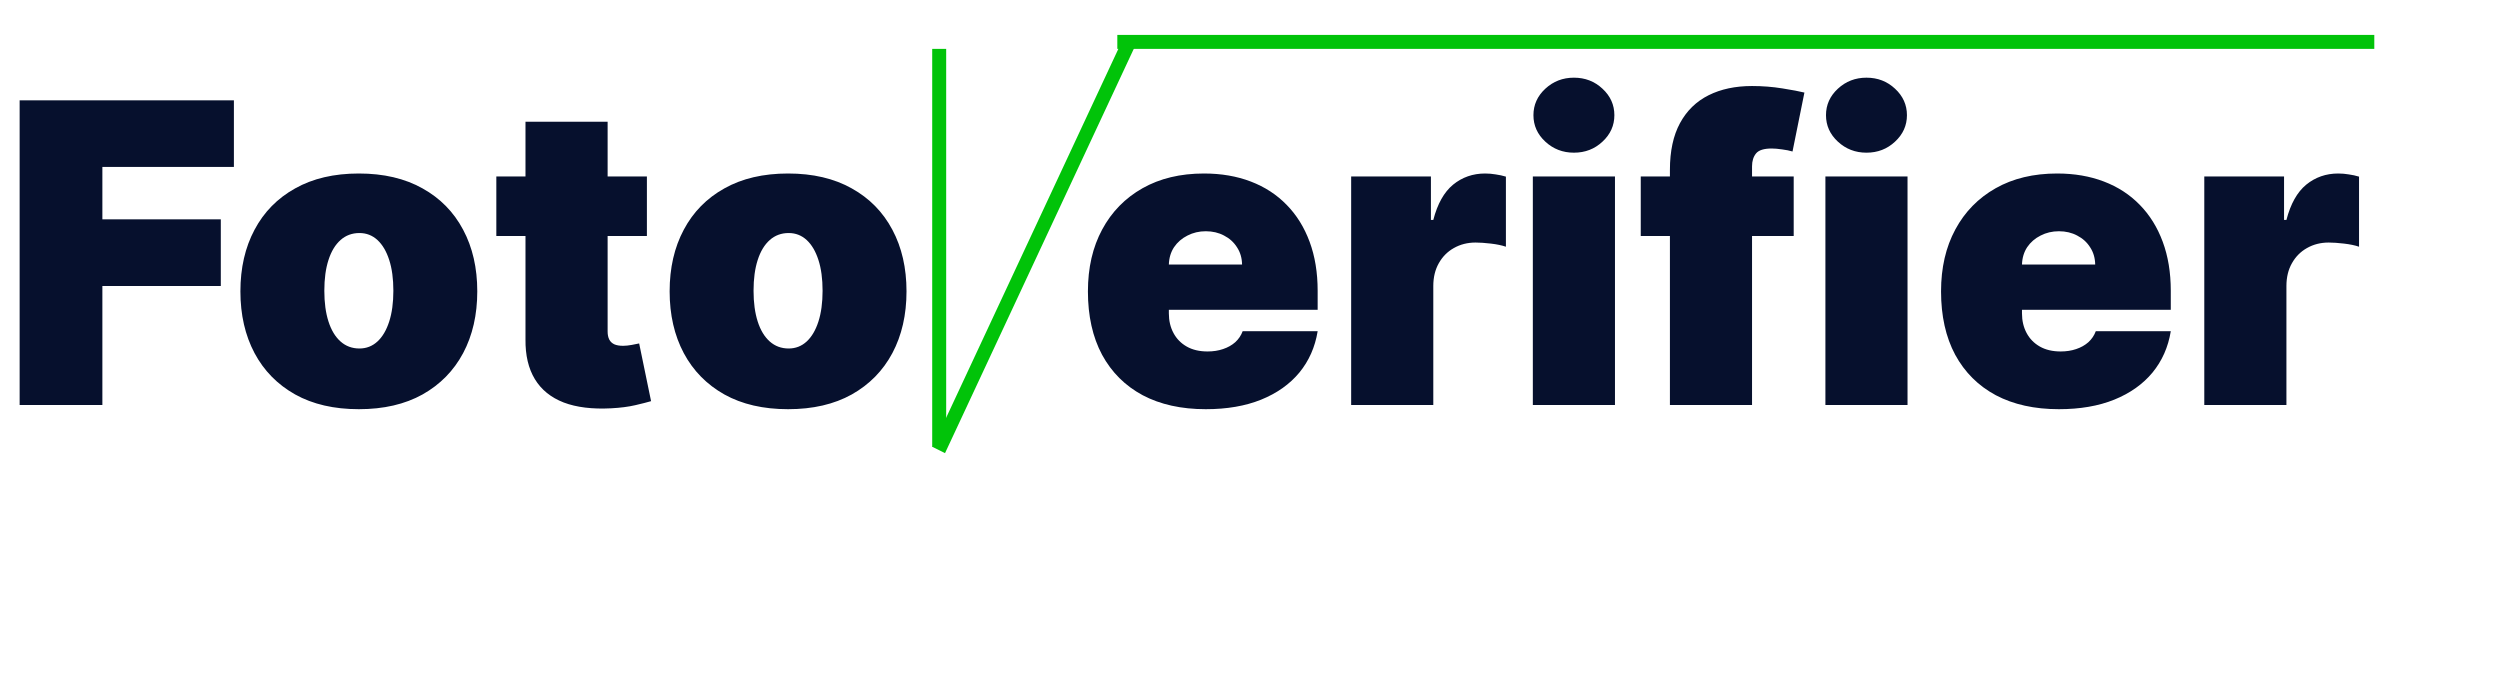 <svg width="179" height="50" viewBox="0 0 179 50" fill="none" xmlns="http://www.w3.org/2000/svg">
<path d="M67.246 3.5L67.246 32" stroke="#01C309"/>
<path d="M80 3L170 3" stroke="#01C309"/>
<line y1="-0.5" x2="32.008" y2="-0.5" transform="matrix(-0.423 0.906 -0.895 -0.446 80.308 3)" stroke="#01C309"/>
<path d="M1.406 29V7.182H16.747V11.954H7.33V15.704H15.81V20.477H7.33V29H1.406ZM25.693 29.298C23.918 29.298 22.398 28.947 21.134 28.244C19.869 27.533 18.9 26.546 18.225 25.282C17.551 24.011 17.213 22.537 17.213 20.861C17.213 19.185 17.551 17.715 18.225 16.45C18.9 15.179 19.869 14.192 21.134 13.489C22.398 12.778 23.918 12.423 25.693 12.423C27.469 12.423 28.989 12.778 30.253 13.489C31.517 14.192 32.487 15.179 33.161 16.45C33.836 17.715 34.173 19.185 34.173 20.861C34.173 22.537 33.836 24.011 33.161 25.282C32.487 26.546 31.517 27.533 30.253 28.244C28.989 28.947 27.469 29.298 25.693 29.298ZM25.736 24.952C26.233 24.952 26.663 24.785 27.025 24.451C27.387 24.117 27.668 23.641 27.867 23.023C28.066 22.405 28.165 21.671 28.165 20.818C28.165 19.959 28.066 19.224 27.867 18.613C27.668 17.995 27.387 17.519 27.025 17.185C26.663 16.852 26.233 16.685 25.736 16.685C25.21 16.685 24.759 16.852 24.383 17.185C24.007 17.519 23.719 17.995 23.52 18.613C23.321 19.224 23.222 19.959 23.222 20.818C23.222 21.671 23.321 22.405 23.52 23.023C23.719 23.641 24.007 24.117 24.383 24.451C24.759 24.785 25.21 24.952 25.736 24.952ZM46.318 12.636V16.898H35.537V12.636H46.318ZM37.625 8.716H43.506V23.737C43.506 23.965 43.545 24.156 43.623 24.312C43.701 24.462 43.822 24.575 43.985 24.653C44.149 24.724 44.358 24.76 44.614 24.76C44.791 24.76 44.997 24.739 45.232 24.696C45.473 24.653 45.651 24.618 45.764 24.59L46.617 28.723C46.354 28.801 45.977 28.897 45.487 29.011C45.004 29.124 44.429 29.199 43.761 29.234C42.412 29.305 41.279 29.167 40.363 28.819C39.447 28.464 38.758 27.906 38.296 27.146C37.835 26.386 37.611 25.435 37.625 24.291V8.716ZM56.426 29.298C54.65 29.298 53.13 28.947 51.866 28.244C50.602 27.533 49.633 26.546 48.958 25.282C48.283 24.011 47.946 22.537 47.946 20.861C47.946 19.185 48.283 17.715 48.958 16.45C49.633 15.179 50.602 14.192 51.866 13.489C53.13 12.778 54.65 12.423 56.426 12.423C58.201 12.423 59.721 12.778 60.985 13.489C62.25 14.192 63.219 15.179 63.894 16.45C64.569 17.715 64.906 19.185 64.906 20.861C64.906 22.537 64.569 24.011 63.894 25.282C63.219 26.546 62.25 27.533 60.985 28.244C59.721 28.947 58.201 29.298 56.426 29.298ZM56.468 24.952C56.966 24.952 57.395 24.785 57.758 24.451C58.12 24.117 58.4 23.641 58.599 23.023C58.798 22.405 58.897 21.671 58.897 20.818C58.897 19.959 58.798 19.224 58.599 18.613C58.4 17.995 58.12 17.519 57.758 17.185C57.395 16.852 56.966 16.685 56.468 16.685C55.943 16.685 55.492 16.852 55.115 17.185C54.739 17.519 54.451 17.995 54.252 18.613C54.054 19.224 53.954 19.959 53.954 20.818C53.954 21.671 54.054 22.405 54.252 23.023C54.451 23.641 54.739 24.117 55.115 24.451C55.492 24.785 55.943 24.952 56.468 24.952Z" fill="#06102D"/>
<path d="M86.332 29.298C84.585 29.298 83.079 28.965 81.815 28.297C80.558 27.622 79.589 26.656 78.907 25.399C78.232 24.135 77.895 22.622 77.895 20.861C77.895 19.171 78.236 17.693 78.918 16.429C79.599 15.165 80.562 14.181 81.805 13.478C83.048 12.775 84.514 12.423 86.204 12.423C87.44 12.423 88.559 12.615 89.56 12.999C90.562 13.382 91.418 13.94 92.128 14.671C92.838 15.396 93.385 16.276 93.769 17.313C94.152 18.35 94.344 19.518 94.344 20.818V22.182H79.727V18.943H88.932C88.925 18.474 88.804 18.062 88.57 17.707C88.342 17.345 88.033 17.065 87.643 16.866C87.259 16.66 86.822 16.557 86.332 16.557C85.856 16.557 85.42 16.66 85.022 16.866C84.624 17.065 84.305 17.342 84.063 17.697C83.829 18.052 83.704 18.467 83.69 18.943V22.438C83.69 22.963 83.8 23.432 84.021 23.844C84.241 24.256 84.557 24.579 84.969 24.813C85.381 25.048 85.878 25.165 86.46 25.165C86.865 25.165 87.234 25.108 87.568 24.994C87.909 24.881 88.2 24.717 88.442 24.504C88.683 24.284 88.861 24.021 88.974 23.716H94.344C94.159 24.852 93.722 25.84 93.033 26.678C92.344 27.509 91.432 28.155 90.296 28.616C89.166 29.071 87.845 29.298 86.332 29.298ZM96.743 29V12.636H102.454V15.747H102.624C102.922 14.597 103.395 13.755 104.041 13.222C104.694 12.69 105.458 12.423 106.331 12.423C106.587 12.423 106.839 12.445 107.088 12.487C107.344 12.523 107.589 12.576 107.823 12.647V17.665C107.532 17.565 107.173 17.491 106.747 17.441C106.321 17.391 105.955 17.366 105.65 17.366C105.074 17.366 104.556 17.498 104.094 17.761C103.64 18.016 103.281 18.379 103.018 18.847C102.756 19.309 102.624 19.852 102.624 20.477V29H96.743ZM109.751 29V12.636H115.632V29H109.751ZM112.692 10.932C111.896 10.932 111.214 10.669 110.646 10.143C110.078 9.618 109.794 8.986 109.794 8.247C109.794 7.509 110.078 6.876 110.646 6.351C111.214 5.825 111.896 5.562 112.692 5.562C113.494 5.562 114.176 5.825 114.737 6.351C115.305 6.876 115.589 7.509 115.589 8.247C115.589 8.986 115.305 9.618 114.737 10.143C114.176 10.669 113.494 10.932 112.692 10.932ZM128.429 12.636V16.898H117.478V12.636H128.429ZM119.566 29V12.168C119.566 10.818 119.807 9.7 120.29 8.812C120.773 7.924 121.455 7.26 122.336 6.82C123.216 6.379 124.253 6.159 125.446 6.159C126.192 6.159 126.917 6.216 127.62 6.33C128.33 6.443 128.855 6.543 129.196 6.628L128.344 10.847C128.131 10.783 127.882 10.733 127.598 10.697C127.314 10.655 127.066 10.633 126.853 10.633C126.299 10.633 125.926 10.751 125.734 10.985C125.542 11.22 125.446 11.528 125.446 11.912V29H119.566ZM130.699 29V12.636H136.579V29H130.699ZM133.639 10.932C132.843 10.932 132.162 10.669 131.593 10.143C131.025 9.618 130.741 8.986 130.741 8.247C130.741 7.509 131.025 6.876 131.593 6.351C132.162 5.825 132.843 5.562 133.639 5.562C134.441 5.562 135.123 5.825 135.684 6.351C136.252 6.876 136.537 7.509 136.537 8.247C136.537 8.986 136.252 9.618 135.684 10.143C135.123 10.669 134.441 10.932 133.639 10.932ZM147.416 29.298C145.669 29.298 144.164 28.965 142.899 28.297C141.642 27.622 140.673 26.656 139.991 25.399C139.316 24.135 138.979 22.622 138.979 20.861C138.979 19.171 139.32 17.693 140.002 16.429C140.683 15.165 141.646 14.181 142.889 13.478C144.132 12.775 145.598 12.423 147.289 12.423C148.524 12.423 149.643 12.615 150.644 12.999C151.646 13.382 152.502 13.94 153.212 14.671C153.922 15.396 154.469 16.276 154.852 17.313C155.236 18.35 155.428 19.518 155.428 20.818V22.182H140.811V18.943H150.016C150.009 18.474 149.888 18.062 149.654 17.707C149.426 17.345 149.117 17.065 148.727 16.866C148.343 16.66 147.906 16.557 147.416 16.557C146.941 16.557 146.504 16.66 146.106 16.866C145.708 17.065 145.389 17.342 145.147 17.697C144.913 18.052 144.789 18.467 144.774 18.943V22.438C144.774 22.963 144.884 23.432 145.105 23.844C145.325 24.256 145.641 24.579 146.053 24.813C146.465 25.048 146.962 25.165 147.544 25.165C147.949 25.165 148.318 25.108 148.652 24.994C148.993 24.881 149.284 24.717 149.526 24.504C149.767 24.284 149.945 24.021 150.058 23.716H155.428C155.243 24.852 154.806 25.84 154.117 26.678C153.428 27.509 152.516 28.155 151.379 28.616C150.25 29.071 148.929 29.298 147.416 29.298ZM157.827 29V12.636H163.538V15.747H163.708C164.006 14.597 164.479 13.755 165.125 13.222C165.778 12.69 166.542 12.423 167.415 12.423C167.671 12.423 167.923 12.445 168.172 12.487C168.428 12.523 168.673 12.576 168.907 12.647V17.665C168.616 17.565 168.257 17.491 167.831 17.441C167.405 17.391 167.039 17.366 166.734 17.366C166.158 17.366 165.64 17.498 165.178 17.761C164.724 18.016 164.365 18.379 164.102 18.847C163.839 19.309 163.708 19.852 163.708 20.477V29H157.827Z" fill="#06102D"/>
</svg>
